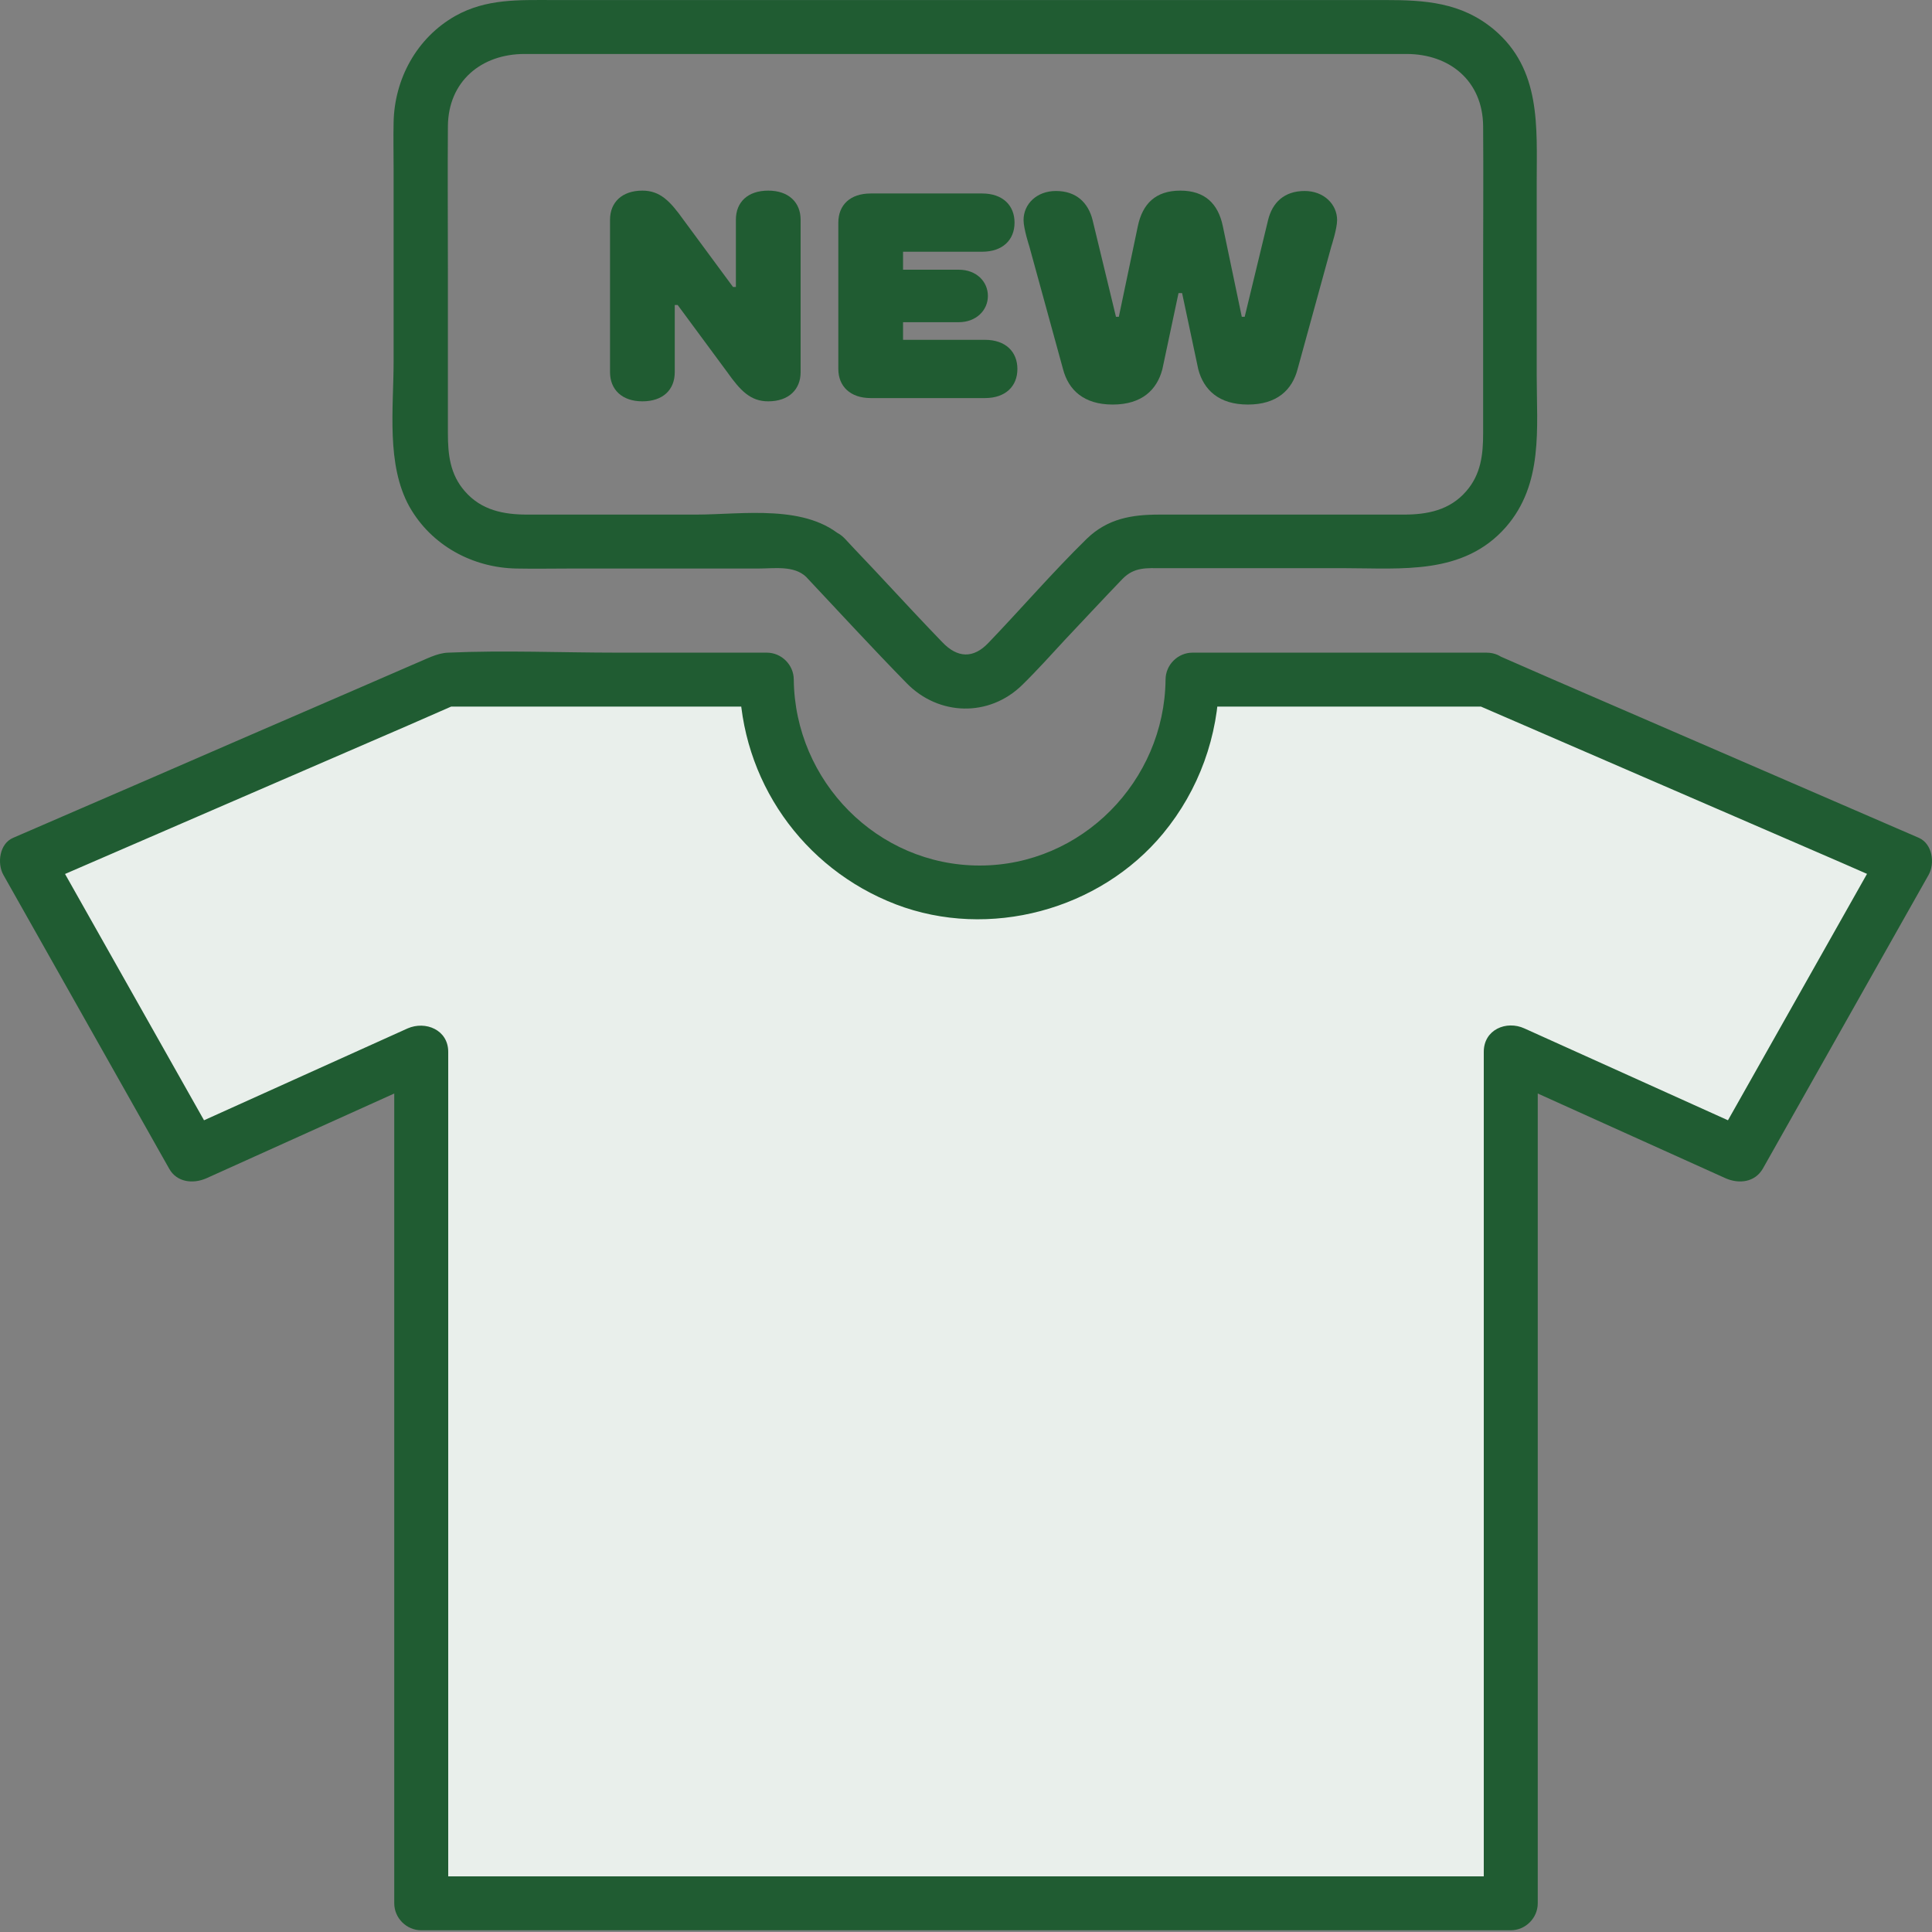 <svg width="48" height="48" viewBox="0 0 48 48" fill="none" xmlns="http://www.w3.org/2000/svg">
<rect x="0" y="0" width="48" height="48" fill="#808080" stroke="none"/>
<g clip-path="url(#clip0_4781_35061)">
<path d="M16.764 7.577V9.247C16.764 9.685 16.47 9.971 15.96 9.971C15.451 9.971 15.156 9.676 15.156 9.247V5.459C15.156 5.03 15.451 4.736 15.96 4.736C16.398 4.736 16.648 4.995 16.979 5.459L18.212 7.13H18.283V5.459C18.283 5.021 18.578 4.736 19.087 4.736C19.596 4.736 19.891 5.03 19.891 5.459V9.247C19.891 9.676 19.596 9.971 19.087 9.971C18.649 9.971 18.399 9.712 18.069 9.247L16.836 7.577H16.764Z" fill="#205C32"/>
<path d="M22.436 6.263V6.701H23.821C24.259 6.701 24.544 6.996 24.544 7.353C24.544 7.711 24.25 8.005 23.821 8.005H22.436V8.443H24.473C24.982 8.443 25.277 8.738 25.277 9.167C25.277 9.596 24.982 9.89 24.473 9.89H21.632C21.123 9.89 20.828 9.596 20.828 9.167V5.531C20.828 5.093 21.123 4.807 21.632 4.807H24.402C24.911 4.807 25.206 5.102 25.206 5.531C25.206 5.96 24.911 6.254 24.402 6.254H22.436V6.263Z" fill="#205C32"/>
<path d="M29.28 7.282L28.878 9.176C28.744 9.685 28.369 10.051 27.645 10.051C26.922 10.051 26.546 9.685 26.412 9.176L25.573 6.12C25.573 6.12 25.43 5.683 25.43 5.468C25.43 5.066 25.76 4.745 26.234 4.745C26.743 4.745 27.038 5.039 27.145 5.468L27.726 7.871H27.797L28.271 5.611C28.387 5.066 28.708 4.736 29.325 4.736C29.941 4.736 30.263 5.066 30.379 5.611L30.852 7.871H30.924L31.505 5.468C31.612 5.03 31.907 4.745 32.416 4.745C32.889 4.745 33.22 5.075 33.22 5.468C33.22 5.683 33.077 6.12 33.077 6.12L32.237 9.176C32.103 9.685 31.728 10.051 31.004 10.051C30.281 10.051 29.905 9.685 29.771 9.176L29.369 7.282H29.28Z" fill="#205C32"/>
<path d="M20.026 14.33C20.857 15.215 21.679 16.108 22.527 16.975C23.322 17.788 24.573 17.823 25.395 17.019C25.77 16.653 26.128 16.251 26.485 15.867C26.95 15.376 27.414 14.875 27.887 14.384C28.182 14.08 28.495 14.116 28.879 14.116C30.389 14.116 31.89 14.116 33.4 14.116C34.82 14.116 36.357 14.295 37.411 13.098C38.349 12.025 38.179 10.641 38.179 9.328C38.179 7.728 38.179 6.129 38.179 4.53C38.179 3.154 38.295 1.725 37.116 0.733C36.303 0.054 35.392 0.001 34.409 0.001C33.382 0.001 32.345 0.001 31.318 0.001C28.093 0.001 24.859 0.001 21.634 0.001C18.998 0.001 16.363 0.001 13.728 0.001C12.888 0.001 12.084 -0.035 11.316 0.394C10.351 0.939 9.797 1.966 9.779 3.047C9.77 3.422 9.779 3.806 9.779 4.191C9.779 5.79 9.779 7.389 9.779 8.988C9.779 10.14 9.591 11.543 10.172 12.588C10.717 13.553 11.744 14.107 12.834 14.125C13.281 14.134 13.728 14.125 14.174 14.125C15.729 14.125 17.283 14.125 18.838 14.125C19.24 14.125 19.722 14.044 20.026 14.33C20.651 14.929 21.598 13.982 20.973 13.383C20.053 12.508 18.453 12.785 17.283 12.785C15.89 12.785 14.496 12.785 13.102 12.785C12.513 12.785 11.959 12.678 11.548 12.204C11.181 11.784 11.128 11.293 11.128 10.766C11.128 9.417 11.128 8.059 11.128 6.71C11.128 5.522 11.119 4.325 11.128 3.136C11.137 2.02 11.959 1.341 13.031 1.341C15.085 1.341 17.131 1.341 19.186 1.341C22.384 1.341 25.592 1.341 28.79 1.341C30.845 1.341 32.89 1.341 34.945 1.341C36.017 1.341 36.839 2.011 36.848 3.136C36.857 4.325 36.848 5.522 36.848 6.71C36.848 8.059 36.848 9.417 36.848 10.766C36.848 11.293 36.794 11.784 36.428 12.204C36.017 12.678 35.463 12.785 34.874 12.785C33.48 12.785 32.086 12.785 30.693 12.785C30.058 12.785 29.424 12.785 28.799 12.785C28.12 12.785 27.521 12.883 27.003 13.383C26.154 14.214 25.377 15.117 24.555 15.974C24.18 16.367 23.787 16.349 23.412 15.956C22.929 15.456 22.456 14.947 21.982 14.438C21.652 14.08 21.312 13.732 20.982 13.374C20.383 12.758 19.436 13.705 20.026 14.33Z" fill="#205C32"/>
<path d="M36.928 16.885H29.638C29.638 19.807 27.27 22.174 24.349 22.174C21.428 22.174 19.06 19.807 19.06 16.885H11.1L0.684 21.397L4.802 28.696L10.484 26.132V47.296H24.009H37.544V26.123L43.226 28.687L47.344 21.388L36.928 16.885Z" fill="#E9EFEB"/>
<path d="M36.927 16.215C34.497 16.215 32.067 16.215 29.628 16.215C29.262 16.215 28.958 16.519 28.958 16.885C28.931 19.405 26.877 21.504 24.34 21.504C21.793 21.504 19.748 19.405 19.721 16.885C19.721 16.519 19.417 16.215 19.051 16.215C17.809 16.215 16.576 16.215 15.334 16.215C13.941 16.215 12.529 16.153 11.136 16.215C10.85 16.224 10.573 16.385 10.305 16.492C9.742 16.733 9.179 16.984 8.616 17.225C6.963 17.94 5.311 18.654 3.649 19.378C2.541 19.86 1.433 20.334 0.326 20.816C-0.014 20.959 -0.076 21.451 0.084 21.736C1.291 23.872 2.488 25.998 3.694 28.133C3.863 28.437 4.033 28.732 4.203 29.035C4.391 29.375 4.793 29.419 5.123 29.276C7.017 28.419 8.911 27.57 10.805 26.712C10.465 26.516 10.135 26.328 9.795 26.132C9.795 28.517 9.795 30.902 9.795 33.288C9.795 37.084 9.795 40.89 9.795 44.687C9.795 45.554 9.795 46.42 9.795 47.287C9.795 47.653 10.099 47.957 10.465 47.957C14.423 47.957 18.372 47.957 22.329 47.957C25.555 47.957 28.779 47.957 32.005 47.957C33.845 47.957 35.685 47.957 37.535 47.957C37.901 47.957 38.205 47.653 38.205 47.287C38.205 44.901 38.205 42.516 38.205 40.131C38.205 36.334 38.205 32.528 38.205 28.732C38.205 27.865 38.205 26.998 38.205 26.132C37.865 26.328 37.535 26.516 37.195 26.712C39.089 27.57 40.983 28.419 42.877 29.276C43.208 29.419 43.6 29.375 43.797 29.035C45.003 26.9 46.2 24.774 47.406 22.639C47.576 22.335 47.746 22.04 47.916 21.736C48.076 21.451 48.014 20.968 47.674 20.816C44.637 19.503 41.59 18.181 38.553 16.867C38.124 16.68 37.695 16.492 37.267 16.305C36.936 16.162 36.552 16.206 36.346 16.546C36.177 16.832 36.257 17.323 36.588 17.466C39.625 18.779 42.671 20.102 45.709 21.415C46.138 21.602 46.566 21.79 46.995 21.978C46.915 21.674 46.834 21.37 46.754 21.058C45.548 23.193 44.351 25.319 43.145 27.454C42.975 27.758 42.805 28.052 42.636 28.356C42.939 28.276 43.243 28.195 43.556 28.115C41.662 27.257 39.768 26.409 37.874 25.551C37.427 25.346 36.864 25.578 36.864 26.132C36.864 28.517 36.864 30.902 36.864 33.288C36.864 37.084 36.864 40.89 36.864 44.687C36.864 45.554 36.864 46.42 36.864 47.287C37.088 47.063 37.311 46.84 37.535 46.617C33.577 46.617 29.628 46.617 25.671 46.617C22.445 46.617 19.221 46.617 15.995 46.617C14.155 46.617 12.315 46.617 10.465 46.617C10.689 46.84 10.912 47.063 11.136 47.287C11.136 44.901 11.136 42.516 11.136 40.131C11.136 36.334 11.136 32.528 11.136 28.732C11.136 27.865 11.136 26.998 11.136 26.132C11.136 25.587 10.573 25.355 10.126 25.551C8.232 26.409 6.338 27.257 4.444 28.115C4.748 28.195 5.052 28.276 5.364 28.356C4.158 26.221 2.961 24.095 1.755 21.96C1.585 21.656 1.416 21.361 1.246 21.058C1.165 21.361 1.085 21.665 1.005 21.978C4.042 20.664 7.088 19.342 10.126 18.029C10.555 17.841 10.984 17.654 11.412 17.466C11.296 17.493 11.189 17.529 11.073 17.555C13.396 17.555 15.727 17.555 18.05 17.555C18.381 17.555 18.711 17.555 19.042 17.555C18.819 17.332 18.595 17.109 18.372 16.885C18.399 19.378 19.935 21.576 22.258 22.469C24.572 23.353 27.323 22.612 28.896 20.709C29.789 19.628 30.271 18.288 30.289 16.885C30.066 17.109 29.843 17.332 29.619 17.555C32.049 17.555 34.479 17.555 36.918 17.555C37.794 17.555 37.794 16.215 36.927 16.215Z" fill="#205C32"/>
</g>
<defs>
<clipPath id="clip0_4781_35061">
<rect width="48" height="48" fill="white"/>
</clipPath>
</defs>
</svg>
